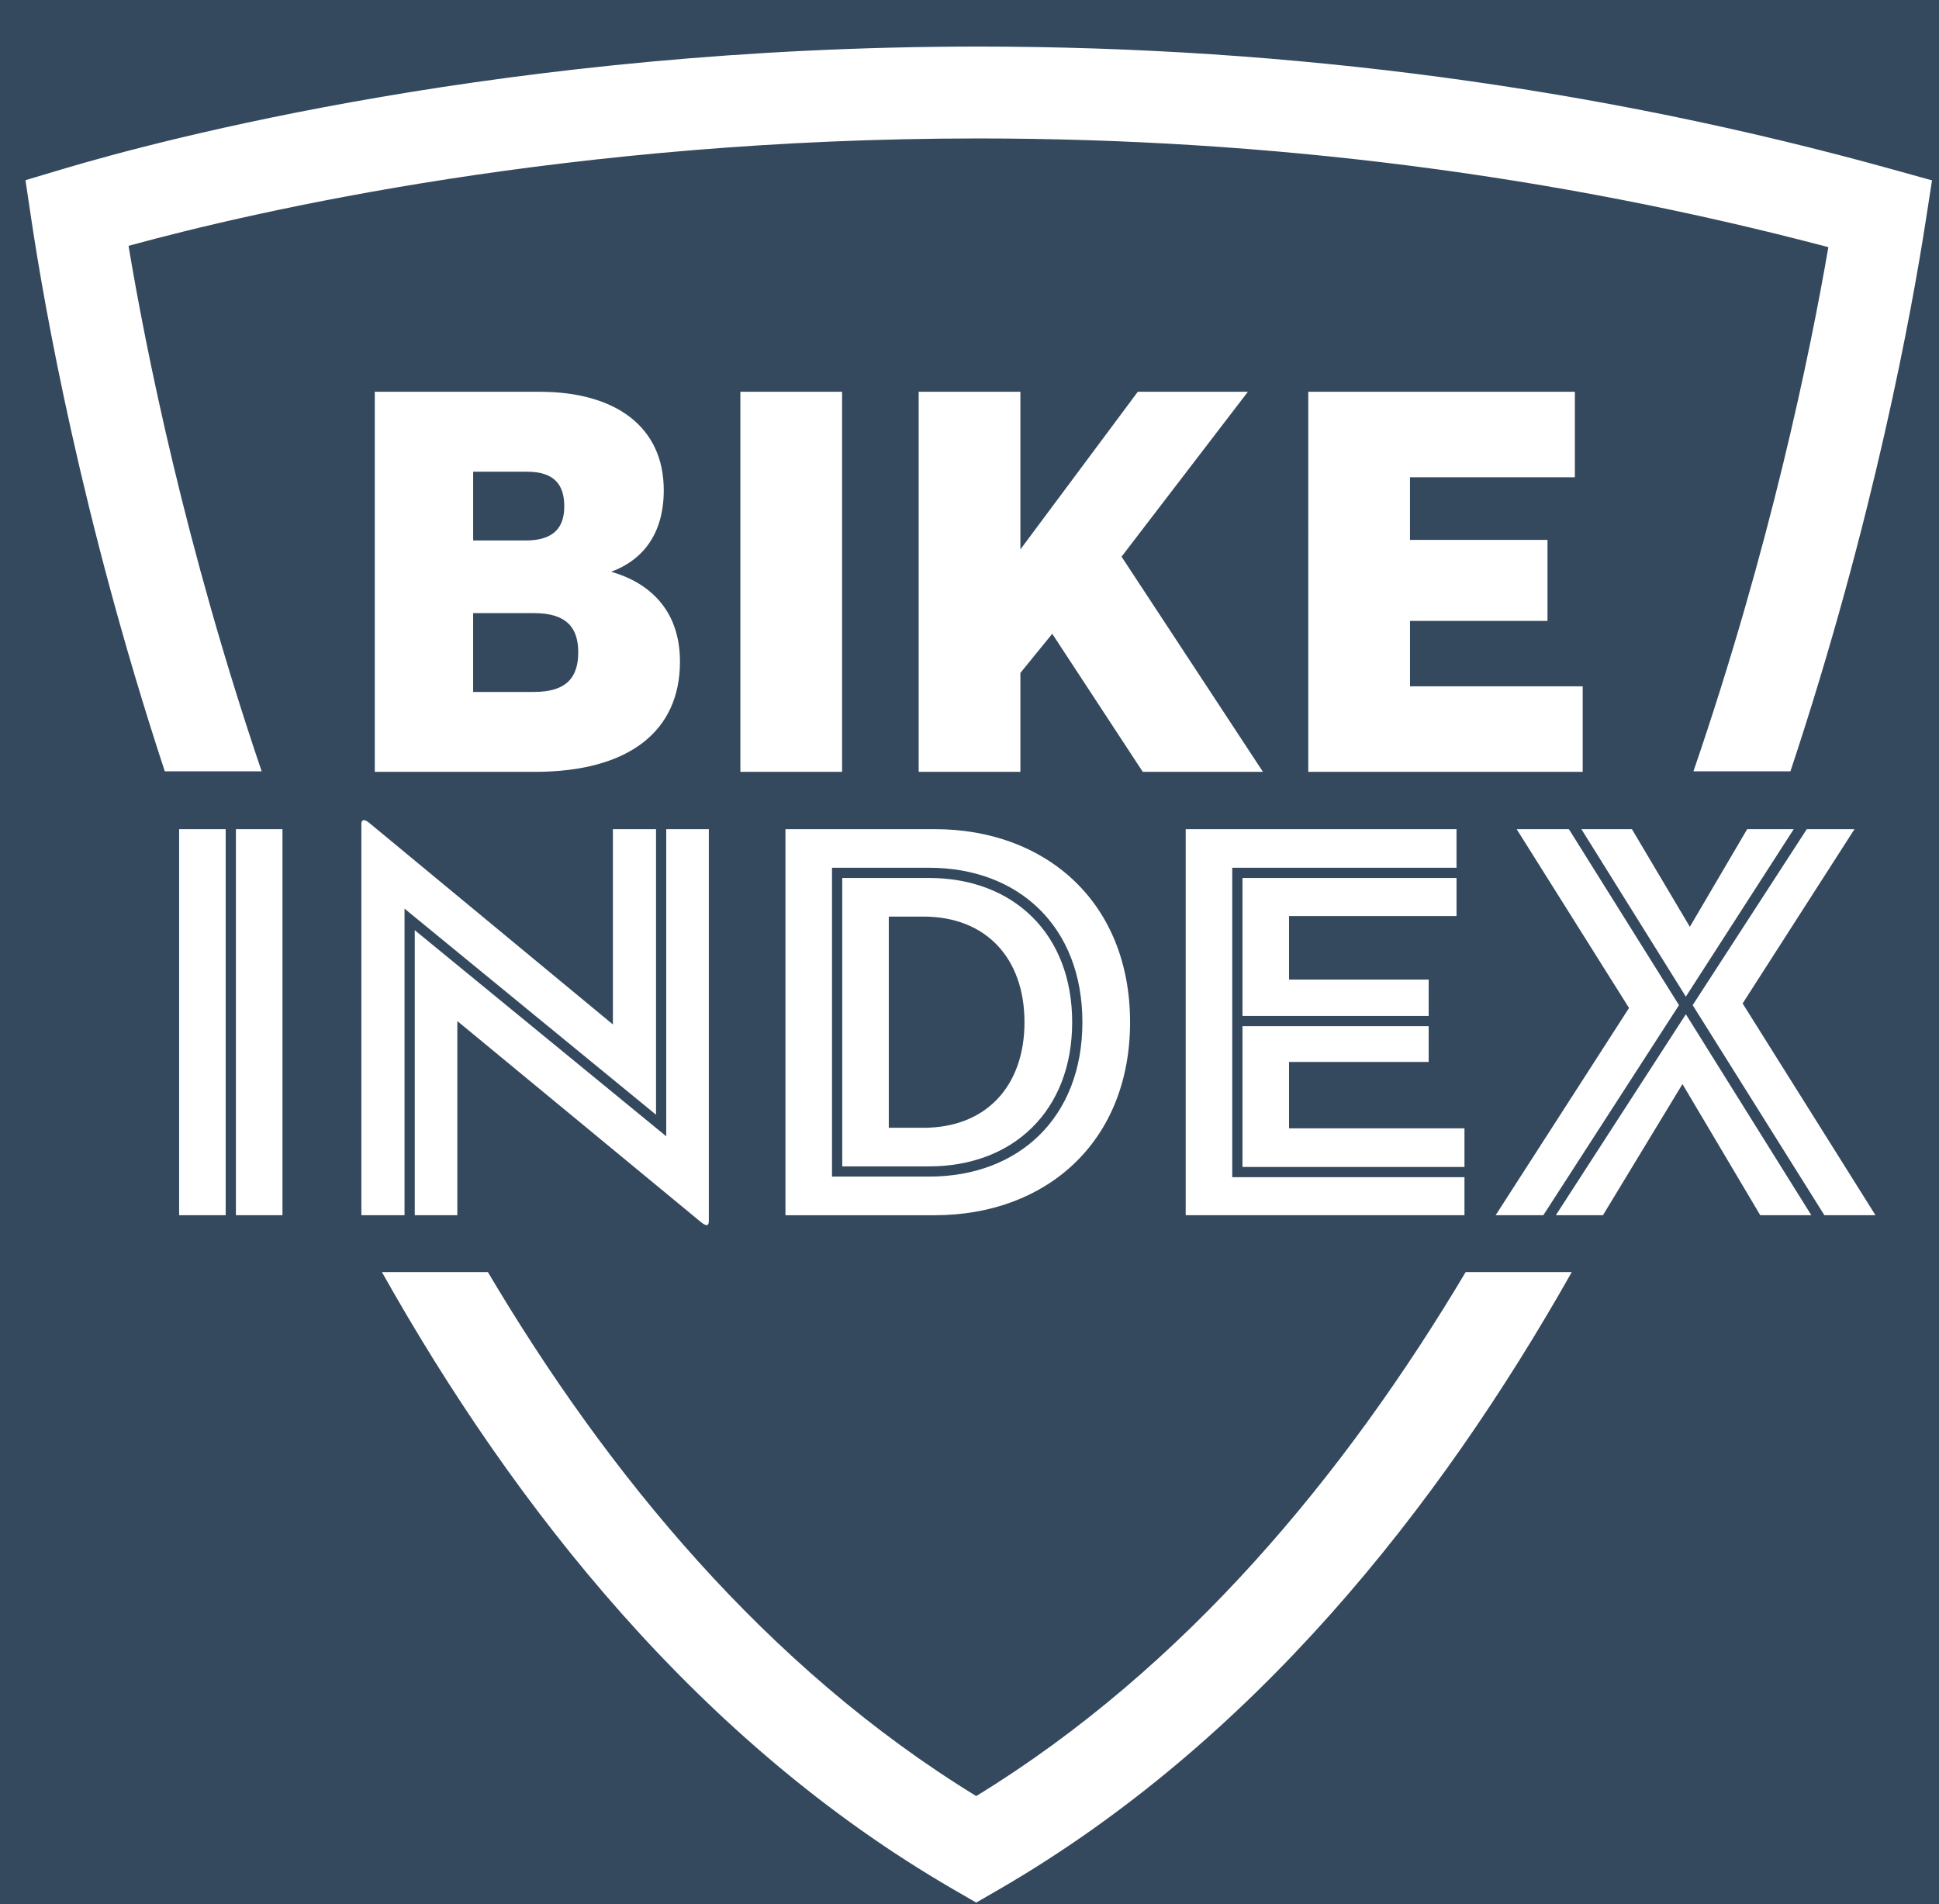 <?xml version="1.0" encoding="utf-8"?>
<!-- Generator: Adobe Illustrator 15.0.2, SVG Export Plug-In  -->
<!DOCTYPE svg PUBLIC "-//W3C//DTD SVG 1.1//EN" "http://www.w3.org/Graphics/SVG/1.1/DTD/svg11.dtd">
<svg version="1.1"
	 xmlns="http://www.w3.org/2000/svg" xmlns:xlink="http://www.w3.org/1999/xlink" xmlns:a="http://ns.adobe.com/AdobeSVGViewerExtensions/3.0/"
	 x="0px" y="0px" width="222px" height="218px" viewBox="48.415 2.167 222 218"
	 overflow="visible" enable-background="new 48.415 2.167 222 218" xml:space="preserve">
<defs>
</defs>
<path fill="#34495E" d="M154.141,107.115h-3.967v24.181h3.967c7.149,0,11.569-4.745,11.569-12.09
	C165.709,111.859,161.29,107.115,154.141,107.115z"/>
<path fill="#34495E" d="M154.79,101.523h-11.116v35.361h11.116c10.269,0,17.55-6.76,17.55-17.68S165.061,101.523,154.79,101.523z
	 M154.79,135.715h-9.944v-33.021h9.944c9.621,0,16.38,6.371,16.38,16.512S164.411,135.715,154.79,135.715z"/>
<path fill="#34495E" d="M113.02,60.145c0-2.432-1.088-3.968-4.287-3.968h-6.145v7.872h6.016
	C111.805,64.048,113.02,62.577,113.02,60.145z"/>
<path fill="#34495E" d="M109.562,72.369h-6.977v9.023h6.977c3.775,0,5.057-1.729,5.057-4.543
	C114.619,74.033,113.275,72.369,109.562,72.369z"/>
<path fill="#34495E" d="M270.333,0h-219H0v388.917h51.332h219h35.334V0H270.333z M74.254,141.305h-5.33V97.104h5.33V141.305z
	 M80.756,141.305h-5.332V97.104h5.332V141.305z M126.266,77.936c0,7.936-5.824,12.607-16.639,12.607H91.324V47.025h18.879
	c8.639,0,14.207,3.968,14.207,11.264c0,5.184-2.561,8.062-6.016,9.343C122.426,68.785,126.266,71.729,126.266,77.936z
	 M129.57,97.104v44.853c0,0.521-0.195,0.715-0.91,0.131l-27.885-23.012v22.229H95.9v-32.634l28.795,23.599V97.104H129.57z
	 M118.586,119.465V97.104h4.939V129.8L94.73,106.205v35.102h-4.941V96.52c0-0.39,0.195-0.715,0.91-0.129L118.586,119.465z
	 M162.823,218.484l-2.638,1.524l-2.638-1.524c-29.009-16.812-50.204-43.586-65.407-70.67h12.131
	c13.664,23.062,31.91,45.292,55.914,59.999c24.013-14.707,42.31-36.938,56.039-59.999h12.147
	C213.09,174.898,191.834,201.672,162.823,218.484z M178.682,47.025h12.605l-14.463,18.879l16.189,24.638h-13.761l-10.364-15.808
	l-3.646,4.479V90.54h-11.646V47.025h11.646v18.047L178.682,47.025z M225.59,63.984v9.279h-15.74v7.486h19.771v9.792h-31.42
	l0.002-43.517h30.523v9.791h-18.879v7.168L225.59,63.984L225.59,63.984z M222.061,97.104h5.98l12.605,20.15l-15.531,24.051h-5.461
	l15.272-23.726L222.061,97.104z M229.473,97.104h5.783l6.633,11.181l6.564-11.181h5.33l-12.352,19.176L229.473,97.104z
	 M211.986,114.33v4.161h-21.317v-15.796h24.506v4.354h-19.176v7.28L211.986,114.33L211.986,114.33z M211.986,119.661v4.095h-15.987
	v7.604h20.086v4.422h-25.416v-16.12L211.986,119.661L211.986,119.661z M215.174,97.104v4.42h-25.676v35.427h26.586v4.354h-31.916
	V97.104H215.174z M155.438,97.104c12.742,0,22.361,8.386,22.361,22.103c0,13.715-9.619,22.101-22.361,22.101h-17.095V97.104H155.438
	z M144.826,90.542h-11.645V47.025h11.645V90.542z M249.948,141.305l-8.904-15.016l-9.103,15.016h-5.395l14.887-23.01l14.365,23.01
	H249.948z M257.293,141.305l-15.08-24.051l13.064-20.15h5.461l-12.807,19.955l15.211,24.246H257.293z M268.898,27.439
	c-1.535,9.937-5.916,34.246-15.494,63.043h-11.104c8.803-25.655,13.383-48.028,15.447-60.015
	c-31.268-8.264-63.99-12.448-97.355-12.448c-46.582,0-82.489,8.252-97.261,12.295c1.992,11.938,6.469,34.328,15.242,60.166h-11.09
	c-9.537-28.957-13.795-53.254-15.277-63.17l-0.676-4.513l4.371-1.305C66.699,18.211,106.742,7.5,160.395,7.5
	c35.937,0,71.168,4.734,104.72,14.068l4.502,1.252L268.898,27.439z"/>
</svg>
